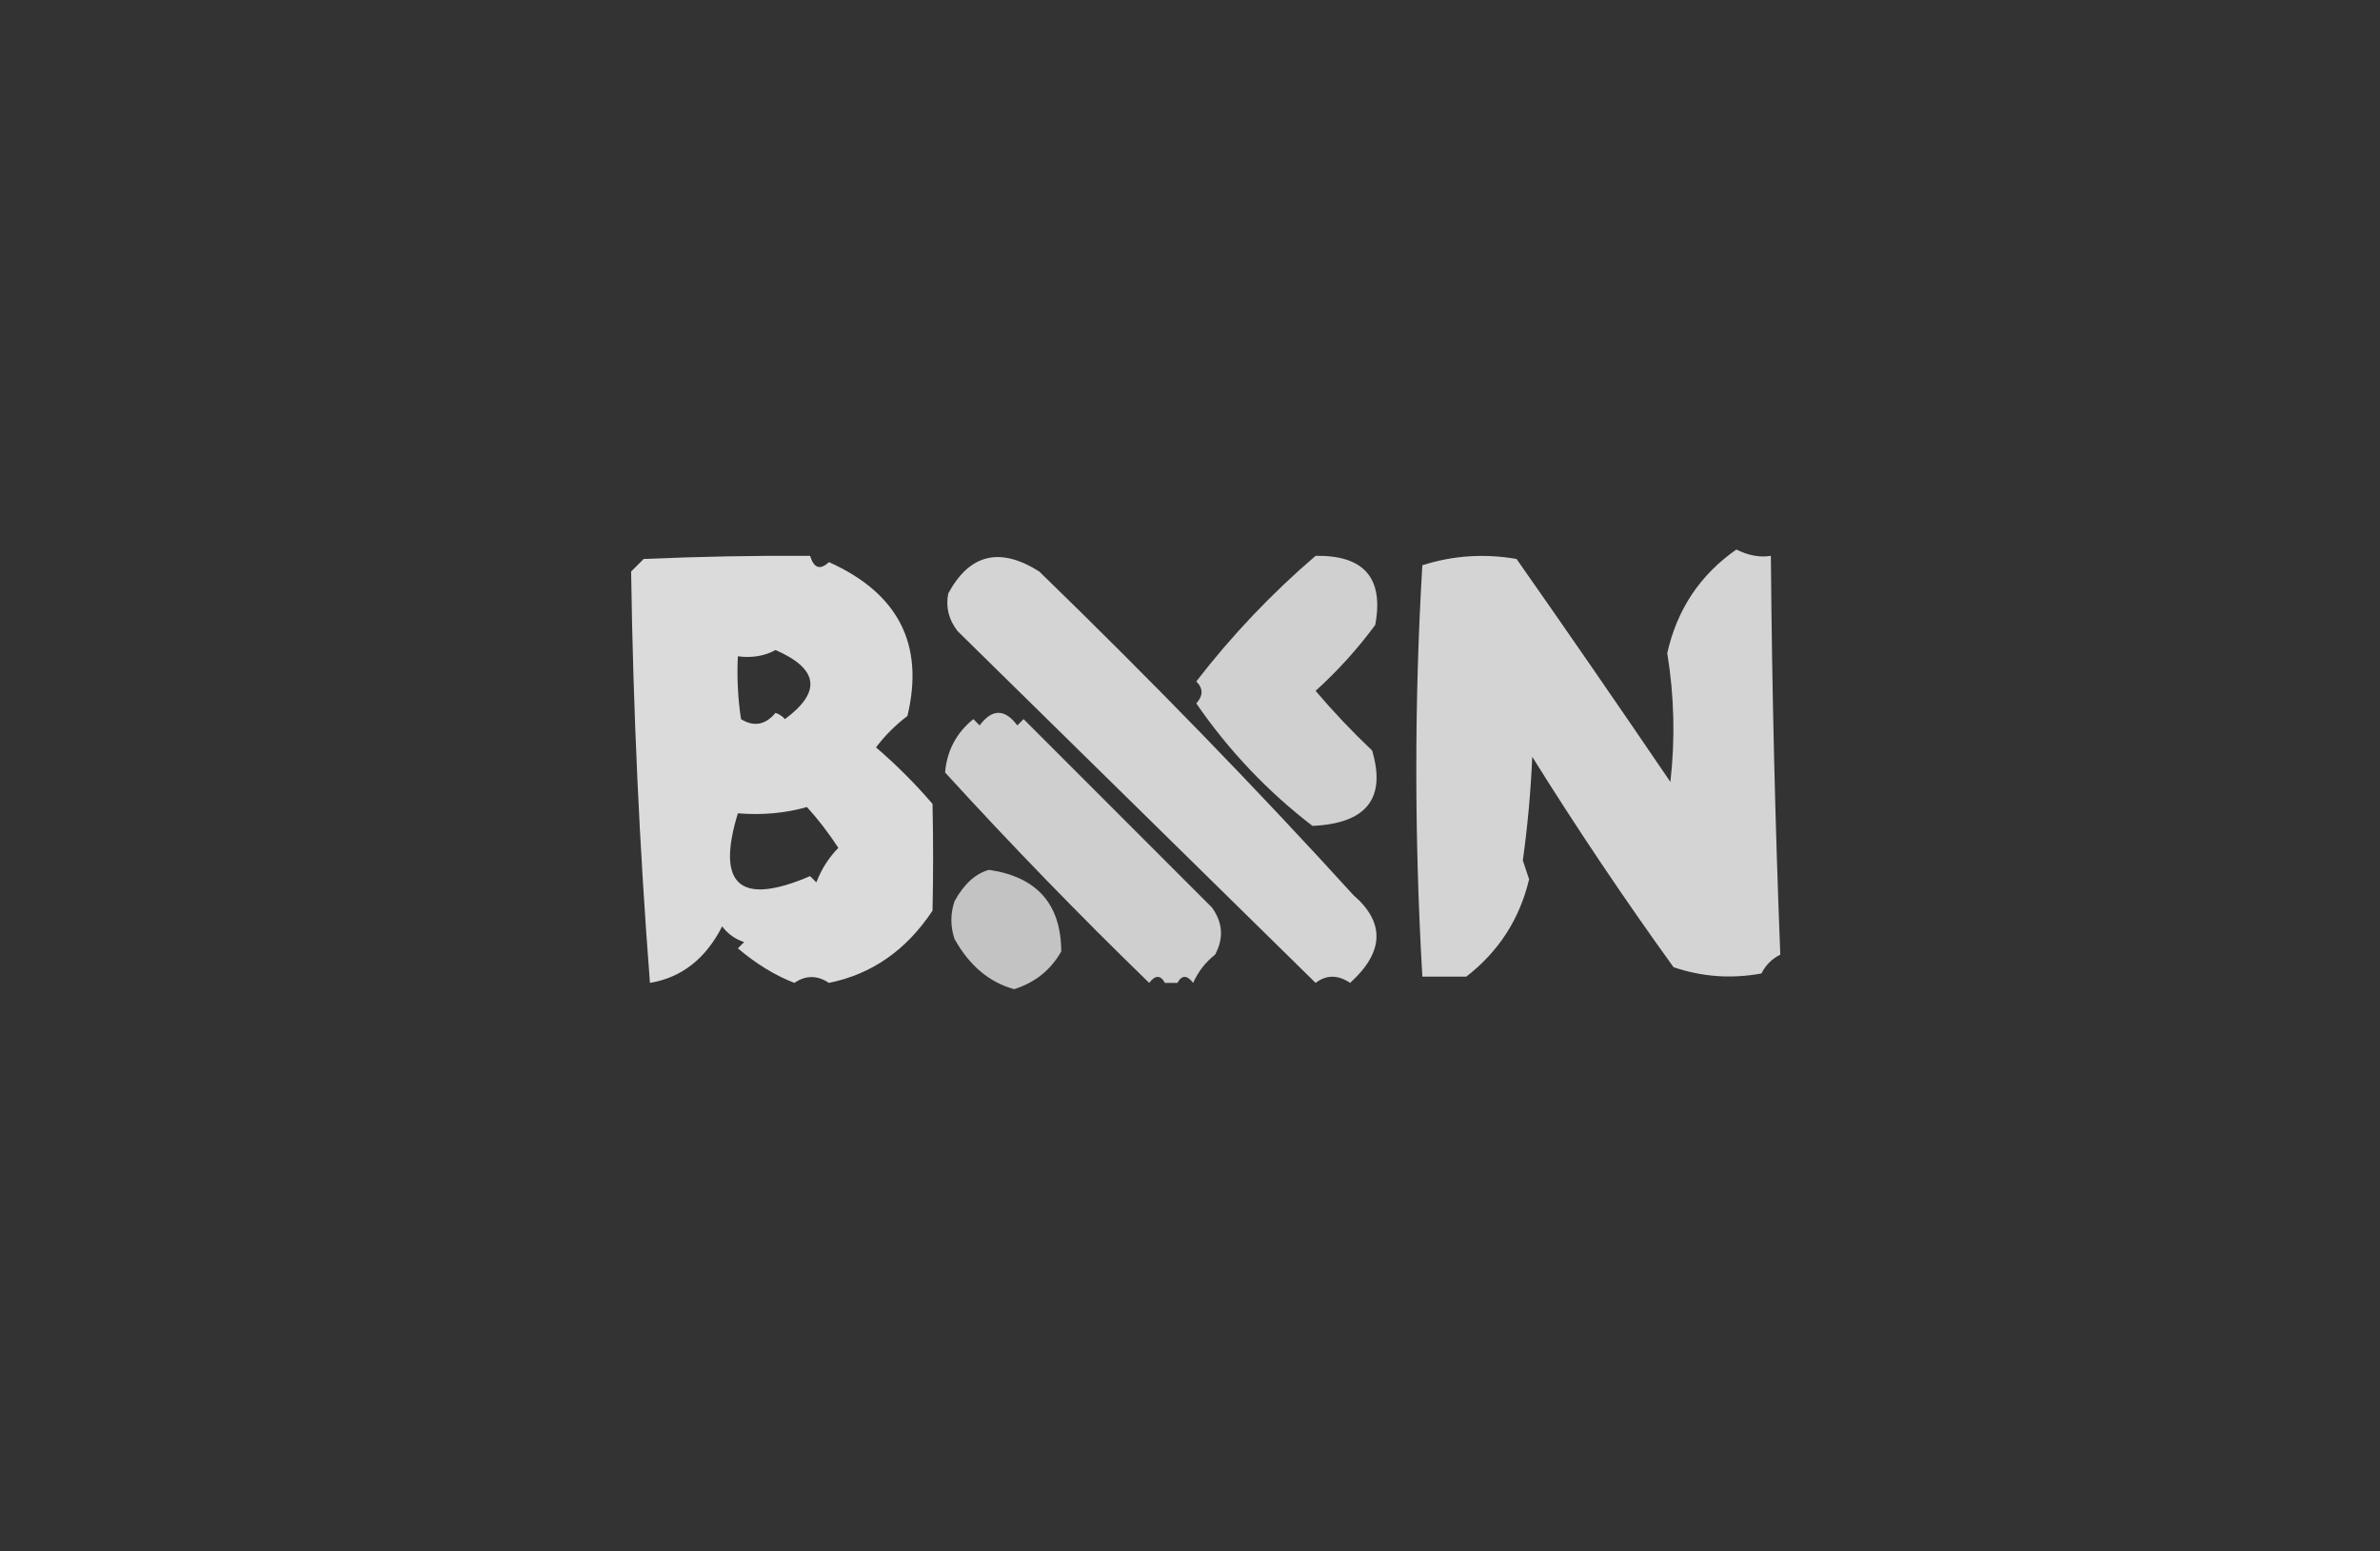 <?xml version="1.0" encoding="UTF-8"?>
<!DOCTYPE svg PUBLIC "-//W3C//DTD SVG 1.1//EN" "http://www.w3.org/Graphics/SVG/1.1/DTD/svg11.dtd">
<svg xmlns="http://www.w3.org/2000/svg" version="1.1" width="379px" height="247px" style="shape-rendering:geometricPrecision; text-rendering:geometricPrecision; image-rendering:optimizeQuality; fill-rule:evenodd; clip-rule:evenodd" xmlns:xlink="http://www.w3.org/1999/xlink">
<rect width="100%" height="100%" fill="#333333" stroke="none"/>
<g><path style="opacity:0.795" fill="#fefefe" d="M 276.5,87.5 C 278.453,88.462 280.286,88.795 282,88.5C 282.173,109.74 282.673,130.906 283.5,152C 282.167,152.667 281.167,153.667 280.5,155C 275.713,155.879 271.047,155.545 266.5,154C 258.628,143.092 251.128,131.925 244,120.5C 243.764,126.038 243.264,131.538 242.5,137C 242.833,138 243.167,139 243.5,140C 241.993,146.341 238.66,151.508 233.5,155.5C 231.167,155.5 228.833,155.5 226.5,155.5C 225.219,133.323 225.219,111.489 226.5,90C 231.382,88.445 236.382,88.112 241.5,89C 249.243,100.039 257.41,111.873 266,124.5C 266.778,117.629 266.612,110.795 265.5,104C 267.062,97.029 270.728,91.529 276.5,87.5 Z"/></g>
<g><path style="opacity:0.826" fill="#fefefe" d="M 103.5,156.5 C 101.828,134.95 100.828,113.117 100.5,91C 101.167,90.333 101.833,89.667 102.5,89C 111.453,88.614 120.287,88.448 129,88.5C 129.605,90.481 130.605,90.815 132,89.5C 143.067,94.469 147.234,102.636 144.5,114C 142.597,115.447 140.93,117.114 139.5,119C 142.736,121.781 145.736,124.781 148.5,128C 148.621,133.697 148.621,139.364 148.5,145C 144.325,151.292 138.825,155.125 132,156.5C 130.144,155.264 128.311,155.264 126.5,156.5C 123.445,155.322 120.445,153.489 117.5,151C 117.833,150.667 118.167,150.333 118.5,150C 117.069,149.535 115.903,148.701 115,147.5C 112.378,152.657 108.544,155.657 103.5,156.5 Z M 123.5,103.5 C 130.359,106.494 130.859,110.16 125,114.5C 124.586,114.043 124.086,113.709 123.5,113.5C 121.878,115.439 120.044,115.772 118,114.5C 117.502,111.183 117.335,107.85 117.5,104.5C 119.735,104.795 121.735,104.461 123.5,103.5 Z M 128.5,128.5 C 130.303,130.481 131.97,132.648 133.5,135C 131.959,136.579 130.792,138.413 130,140.5C 129.667,140.167 129.333,139.833 129,139.5C 117.832,144.289 113.999,140.956 117.5,129.5C 121.371,129.815 125.038,129.482 128.5,128.5 Z"/></g>
<g><path style="opacity:0.792" fill="#fefefe" d="M 215.5,142.5 C 220.591,146.9 220.425,151.567 215,156.5C 213.057,155.193 211.223,155.193 209.5,156.5C 190.548,137.882 171.548,119.215 152.5,100.5C 151.071,98.669 150.571,96.669 151,94.5C 154.394,88.195 159.227,87.029 165.5,91C 183.462,108.439 200.129,125.606 215.5,142.5 Z"/></g>
<g><path style="opacity:0.774" fill="#fefefe" d="M 209.5,88.5 C 217.224,88.383 220.39,92.05 219,99.5C 216.203,103.299 213.036,106.799 209.5,110C 212.317,113.318 215.317,116.485 218.5,119.5C 220.77,127.12 217.603,131.12 209,131.5C 201.844,126.009 195.678,119.509 190.5,112C 191.615,110.765 191.615,109.598 190.5,108.5C 196.18,101.155 202.513,94.488 209.5,88.5 Z"/></g>
<g><path style="opacity:0.768" fill="#fefefe" d="M 187.5,156.5 C 186.833,156.5 186.167,156.5 185.5,156.5C 184.811,155.226 183.977,155.226 183,156.5C 171.858,145.691 161.025,134.524 150.5,123C 150.794,119.525 152.294,116.691 155,114.5C 155.333,114.833 155.667,115.167 156,115.5C 158,112.833 160,112.833 162,115.5C 162.333,115.167 162.667,114.833 163,114.5C 173,124.5 183,134.5 193,144.5C 194.727,146.903 194.894,149.403 193.5,152C 191.976,153.194 190.81,154.694 190,156.5C 189.023,155.226 188.189,155.226 187.5,156.5 Z"/></g>
<g><path style="opacity:0.004" fill="#fefffe" d="M 211.5,131.5 C 212.833,132.167 212.833,132.167 211.5,131.5 Z"/></g>
<g><path style="opacity:0.707" fill="#fefefe" d="M 157.5,138.5 C 165.129,139.621 168.962,143.955 169,151.5C 167.303,154.463 164.803,156.463 161.5,157.5C 157.526,156.408 154.359,153.741 152,149.5C 151.333,147.5 151.333,145.5 152,143.5C 153.516,140.747 155.35,139.081 157.5,138.5 Z"/></g>
<g><path style="opacity:0.004" fill="#fefffe" d="M 215.5,141.5 C 216.833,142.167 216.833,142.167 215.5,141.5 Z"/></g>
<g><path style="opacity:0.004" fill="#fefffe" d="M 103.5,156.5 C 104.833,157.167 104.833,157.167 103.5,156.5 Z"/></g>
<g><path style="opacity:0.004" fill="#fefffe" d="M 185.5,156.5 C 184.833,157.167 184.833,157.167 185.5,156.5 Z"/></g>
<g><path style="opacity:0.004" fill="#fefffe" d="M 187.5,156.5 C 188.833,157.167 188.833,157.167 187.5,156.5 Z"/></g>
<g><path style="opacity:0.004" fill="#fefffe" d="M 209.5,156.5 C 210.833,157.167 210.833,157.167 209.5,156.5 Z"/></g>
<g><path style="opacity:0.004" fill="#fefffe" d="M 212.5,156.5 C 213.833,157.167 213.833,157.167 212.5,156.5 Z"/></g>
</svg>
